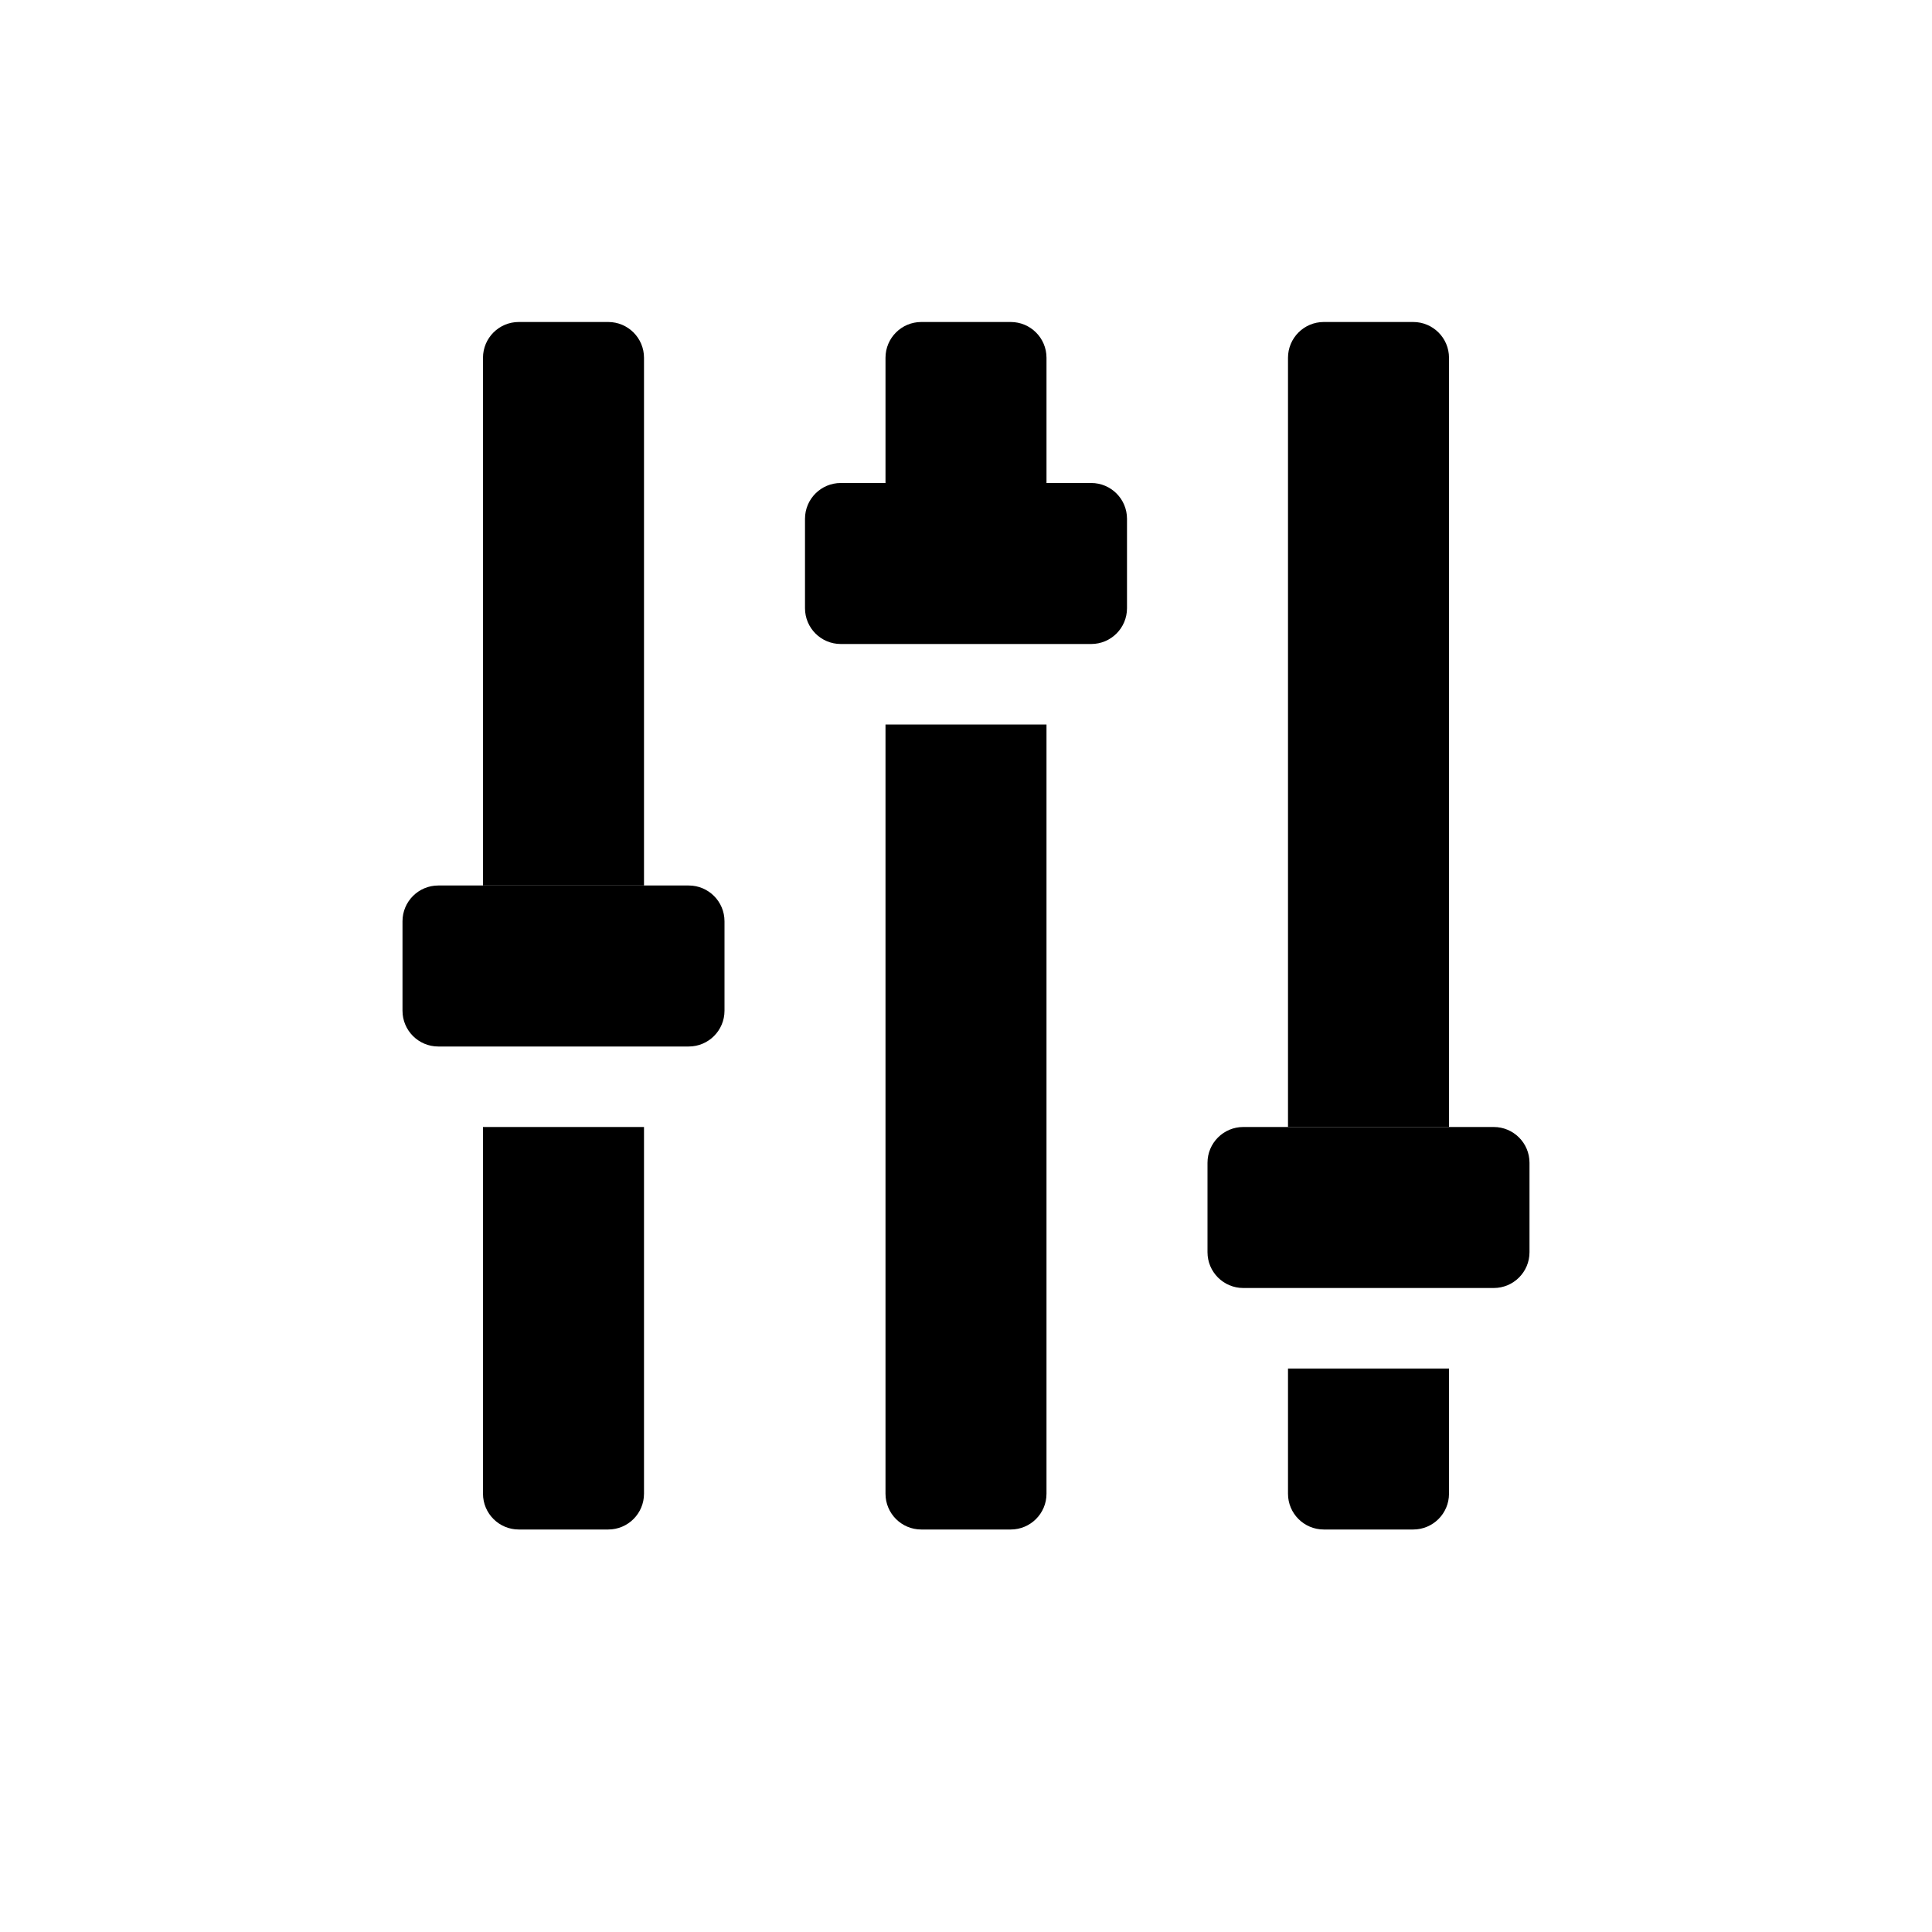<?xml version="1.0" encoding="iso-8859-1"?>
<!-- Generator: Adobe Illustrator 24.1.2, SVG Export Plug-In . SVG Version: 6.00 Build 0)  -->
<svg version="1.1" id="Layer_1" xmlns="http://www.w3.org/2000/svg" xmlns:xlink="http://www.w3.org/1999/xlink" x="0px" y="0px"
	 width="216px" height="216px" viewBox="0 0 216 216" enable-background="new 0 0 216 216" xml:space="preserve">
<path d="M72,99H54V40c0-2.209,1.791-4,4-4h10c2.209,0,4,1.791,4,4V99z"/>
<path d="M68,171H58c-2.209,0-4-1.791-4-4v-41h18v41C72,169.209,70.209,171,68,171z"/>
<path d="M113,171h-10c-2.209,0-4-1.791-4-4V81h18v86C117,169.209,115.209,171,113,171z"/>
<path d="M162,126h-18V40c0-2.209,1.791-4,4-4h10c2.209,0,4,1.791,4,4V126z"/>
<path d="M77,117H49c-2.209,0-4-1.791-4-4v-10c0-2.209,1.791-4,4-4h28c2.209,0,4,1.791,4,4v10C81,115.209,79.209,117,77,117z"/>
<path d="M122,72H94c-2.209,0-4-1.791-4-4V58c0-2.209,1.791-4,4-4h28c2.209,0,4,1.791,4,4v10C126,70.209,124.209,72,122,72z"/>
<path d="M117,54H99V40c0-2.209,1.791-4,4-4h10c2.209,0,4,1.791,4,4V54z"/>
<path d="M167,144h-28c-2.209,0-4-1.791-4-4v-10c0-2.209,1.791-4,4-4h28c2.209,0,4,1.791,4,4v10C171,142.209,169.209,144,167,144z"/>
<path d="M158,171h-10c-2.209,0-4-1.791-4-4v-14h18v14C162,169.209,160.209,171,158,171z"/>
</svg>
